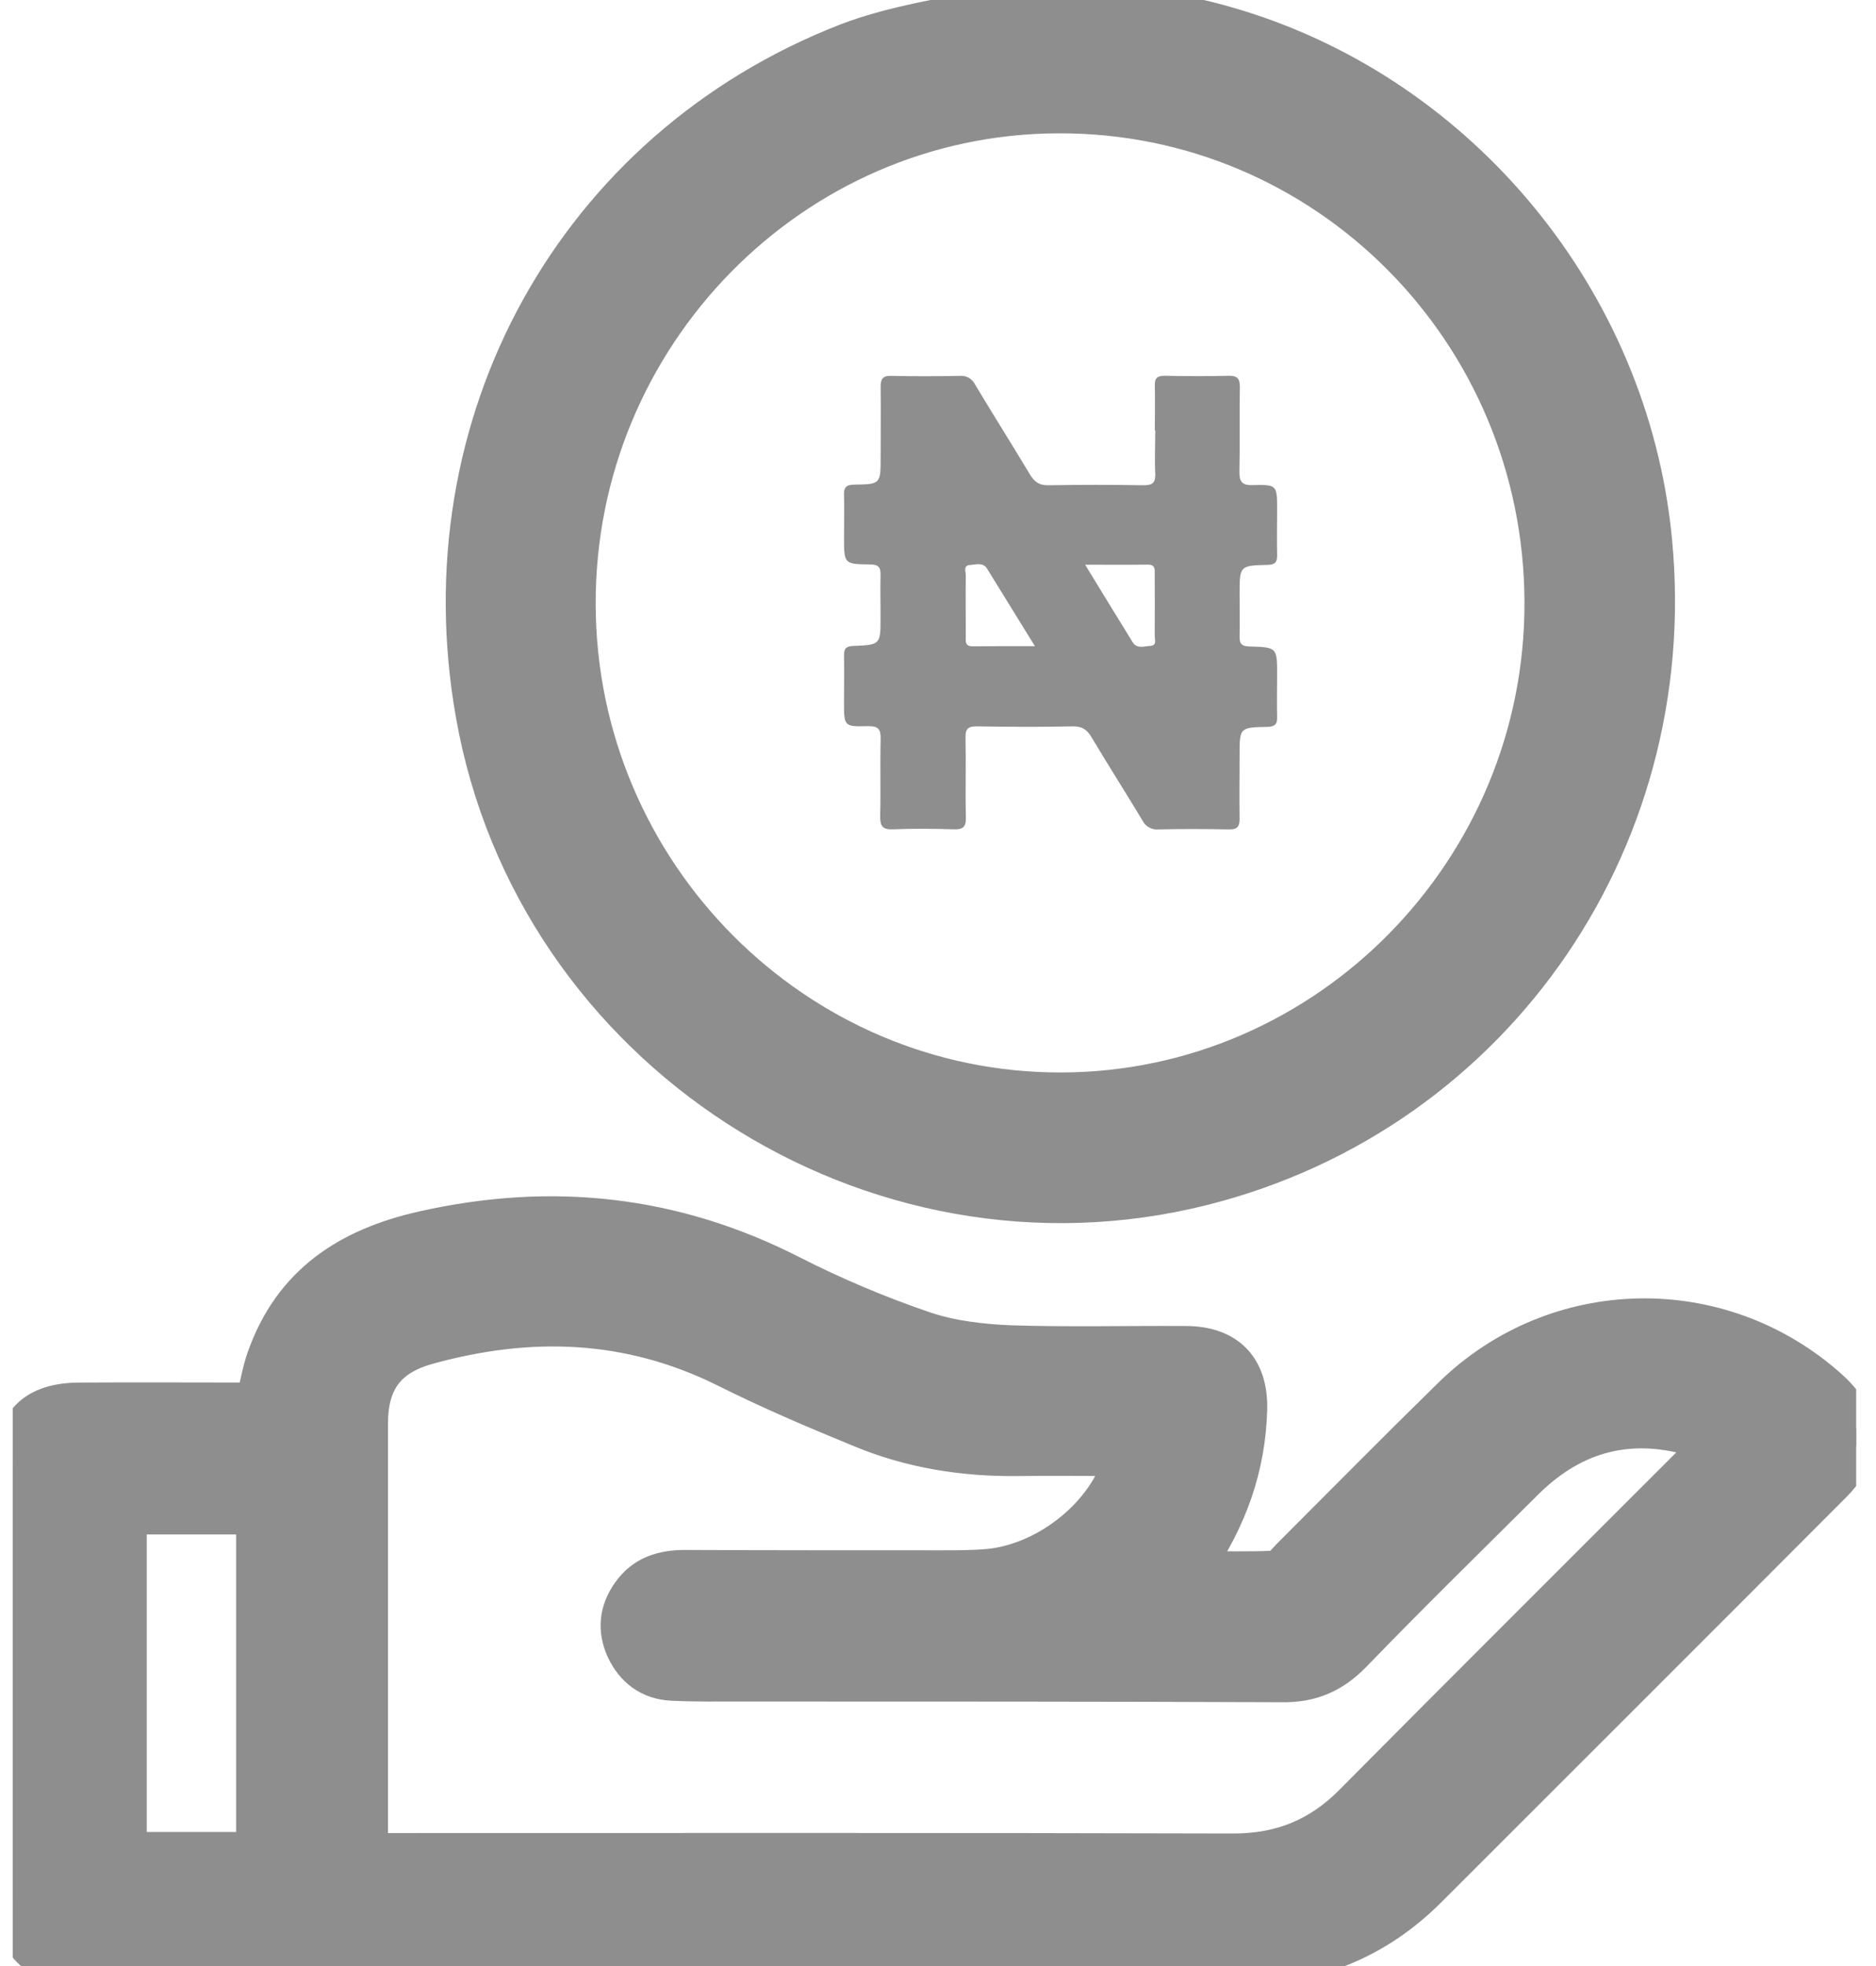 <svg width="21" height="22" viewBox="0 0 21 22" fill="none" xmlns="http://www.w3.org/2000/svg">
<g clip-path="url(#clip0_2098_3283)">
<path d="M12.392 0C12.831 0.086 13.279 0.142 13.709 0.267C16.271 0.99 18.187 3.255 18.501 5.898C18.906 9.325 16.77 12.46 13.464 13.29C9.761 14.22 5.964 11.758 5.301 7.995C4.724 4.74 6.425 1.649 9.477 0.461C10.024 0.25 10.622 0.177 11.199 0.039C11.255 0.026 11.311 0.013 11.363 0C11.703 0 12.047 0 12.392 0ZM17.265 6.738C17.257 3.715 14.833 1.279 11.845 1.292C8.874 1.3 6.459 3.763 6.468 6.764C6.476 9.764 8.913 12.21 11.884 12.201C14.85 12.193 17.274 9.734 17.265 6.738Z" fill="#8D8E8D" stroke="#8D8E8D" stroke-width="0.4"/>
<path d="M2.843 15.671C2.886 15.495 2.911 15.339 2.963 15.193C3.26 14.354 3.893 13.94 4.737 13.751C6.175 13.428 7.544 13.574 8.866 14.25C9.339 14.491 9.839 14.702 10.347 14.875C10.652 14.978 10.988 15.017 11.315 15.03C11.966 15.051 12.62 15.034 13.27 15.038C13.744 15.038 13.998 15.301 13.985 15.774C13.967 16.416 13.765 16.993 13.378 17.557C13.696 17.557 13.985 17.565 14.269 17.552C14.325 17.548 14.381 17.471 14.432 17.419C15.035 16.816 15.634 16.209 16.241 15.615C17.416 14.466 19.263 14.431 20.486 15.529C20.873 15.878 20.886 16.252 20.52 16.618C19.013 18.129 17.502 19.636 15.995 21.143C15.414 21.724 14.712 22.008 13.894 22.008C9.563 22.008 5.232 22.008 0.901 22.008C0.389 22 0.143 21.754 0.143 21.246C0.143 19.636 0.143 18.026 0.143 16.412C0.143 15.908 0.384 15.671 0.897 15.671C1.538 15.667 2.184 15.671 2.843 15.671ZM4.143 20.712C4.246 20.712 4.324 20.712 4.401 20.712C7.535 20.712 10.674 20.708 13.808 20.717C14.333 20.717 14.764 20.545 15.134 20.17C16.417 18.878 17.704 17.596 18.992 16.308C19.035 16.265 19.069 16.218 19.121 16.162C19.069 16.14 19.039 16.119 19.005 16.11C18.277 15.882 17.636 16.033 17.089 16.571C16.439 17.217 15.784 17.858 15.147 18.517C14.919 18.749 14.674 18.853 14.351 18.848C12.34 18.84 10.325 18.84 8.315 18.84C8.048 18.84 7.785 18.844 7.518 18.831C7.268 18.818 7.088 18.68 6.984 18.457C6.885 18.237 6.907 18.022 7.049 17.824C7.2 17.608 7.419 17.544 7.669 17.544C8.62 17.548 9.572 17.548 10.527 17.548C10.713 17.548 10.902 17.548 11.083 17.531C11.742 17.458 12.392 16.924 12.555 16.317C12.164 16.317 11.78 16.312 11.397 16.317C10.79 16.325 10.196 16.231 9.636 15.998C9.12 15.787 8.607 15.568 8.108 15.318C7.036 14.789 5.938 14.754 4.806 15.064C4.341 15.189 4.143 15.456 4.143 15.934C4.143 17.07 4.143 18.211 4.143 19.348C4.143 19.796 4.143 20.239 4.143 20.712ZM2.843 20.7C2.843 19.447 2.843 18.211 2.843 16.971C2.369 16.971 1.913 16.971 1.443 16.971C1.443 18.22 1.443 19.455 1.443 20.7C1.913 20.7 2.369 20.7 2.843 20.7Z" fill="#8D8E8D" stroke="#8D8E8D" stroke-width="0.4"/>
<g clip-path="url(#clip1_2098_3283)">
<path d="M12.927 4.815C12.927 4.649 12.931 4.482 12.927 4.316C12.924 4.228 12.957 4.204 13.041 4.205C13.277 4.21 13.514 4.211 13.751 4.205C13.852 4.203 13.88 4.236 13.879 4.334C13.873 4.647 13.881 4.959 13.874 5.272C13.872 5.386 13.899 5.433 14.024 5.428C14.296 5.422 14.296 5.428 14.296 5.708C14.296 5.874 14.292 6.041 14.296 6.207C14.298 6.287 14.277 6.32 14.188 6.321C13.876 6.328 13.876 6.332 13.876 6.652C13.876 6.808 13.88 6.964 13.876 7.12C13.873 7.206 13.902 7.232 13.988 7.234C14.296 7.243 14.296 7.246 14.296 7.553C14.296 7.709 14.292 7.865 14.296 8.021C14.299 8.106 14.271 8.132 14.184 8.134C13.875 8.14 13.876 8.144 13.876 8.452C13.876 8.689 13.872 8.926 13.876 9.162C13.876 9.256 13.845 9.283 13.755 9.281C13.493 9.276 13.23 9.275 12.969 9.281C12.932 9.285 12.895 9.277 12.863 9.259C12.83 9.241 12.804 9.213 12.788 9.18C12.601 8.869 12.406 8.564 12.22 8.252C12.169 8.165 12.113 8.126 12.007 8.128C11.649 8.136 11.291 8.134 10.934 8.128C10.835 8.128 10.806 8.157 10.808 8.255C10.814 8.552 10.805 8.85 10.812 9.147C10.815 9.255 10.779 9.284 10.675 9.28C10.448 9.273 10.221 9.271 9.995 9.28C9.876 9.285 9.851 9.24 9.853 9.133C9.86 8.846 9.851 8.559 9.858 8.272C9.861 8.161 9.833 8.124 9.716 8.126C9.448 8.133 9.448 8.126 9.448 7.861C9.448 7.685 9.451 7.509 9.448 7.332C9.448 7.252 9.476 7.231 9.553 7.228C9.857 7.216 9.857 7.213 9.857 6.906C9.857 6.75 9.853 6.593 9.857 6.437C9.86 6.347 9.832 6.316 9.739 6.316C9.448 6.313 9.448 6.309 9.448 6.013C9.448 5.857 9.453 5.7 9.448 5.544C9.444 5.452 9.473 5.423 9.566 5.423C9.858 5.419 9.858 5.414 9.858 5.115C9.858 4.853 9.861 4.591 9.858 4.329C9.858 4.241 9.88 4.203 9.976 4.206C10.233 4.212 10.49 4.211 10.747 4.206C10.782 4.203 10.816 4.211 10.846 4.228C10.876 4.246 10.9 4.272 10.915 4.303C11.117 4.64 11.327 4.972 11.529 5.309C11.578 5.39 11.63 5.43 11.73 5.43C12.088 5.424 12.446 5.424 12.803 5.43C12.902 5.43 12.936 5.401 12.932 5.301C12.924 5.14 12.932 4.979 12.932 4.818L12.927 4.815ZM12.147 6.319C12.334 6.625 12.506 6.907 12.68 7.188C12.728 7.265 12.809 7.23 12.874 7.228C12.955 7.225 12.925 7.154 12.926 7.11C12.928 6.883 12.926 6.656 12.926 6.43C12.926 6.375 12.936 6.317 12.848 6.318C12.625 6.321 12.4 6.319 12.147 6.319ZM11.585 7.231L11.051 6.366C11.003 6.287 10.924 6.319 10.859 6.322C10.779 6.326 10.812 6.398 10.811 6.44C10.808 6.667 10.811 6.893 10.811 7.119C10.811 7.172 10.797 7.233 10.887 7.232C11.109 7.23 11.333 7.231 11.585 7.231Z" fill="#8D8E8D"/>
</g>
</g>
<defs>
<clipPath id="clip0_2098_3283">
<rect width="20.635" height="22" fill="white" transform="translate(0.143)"/>
</clipPath>
<clipPath id="clip1_2098_3283">
<rect width="4.85" height="5.078" fill="white" transform="translate(9.445 4.205)"/>
</clipPath>
</defs>
</svg>
